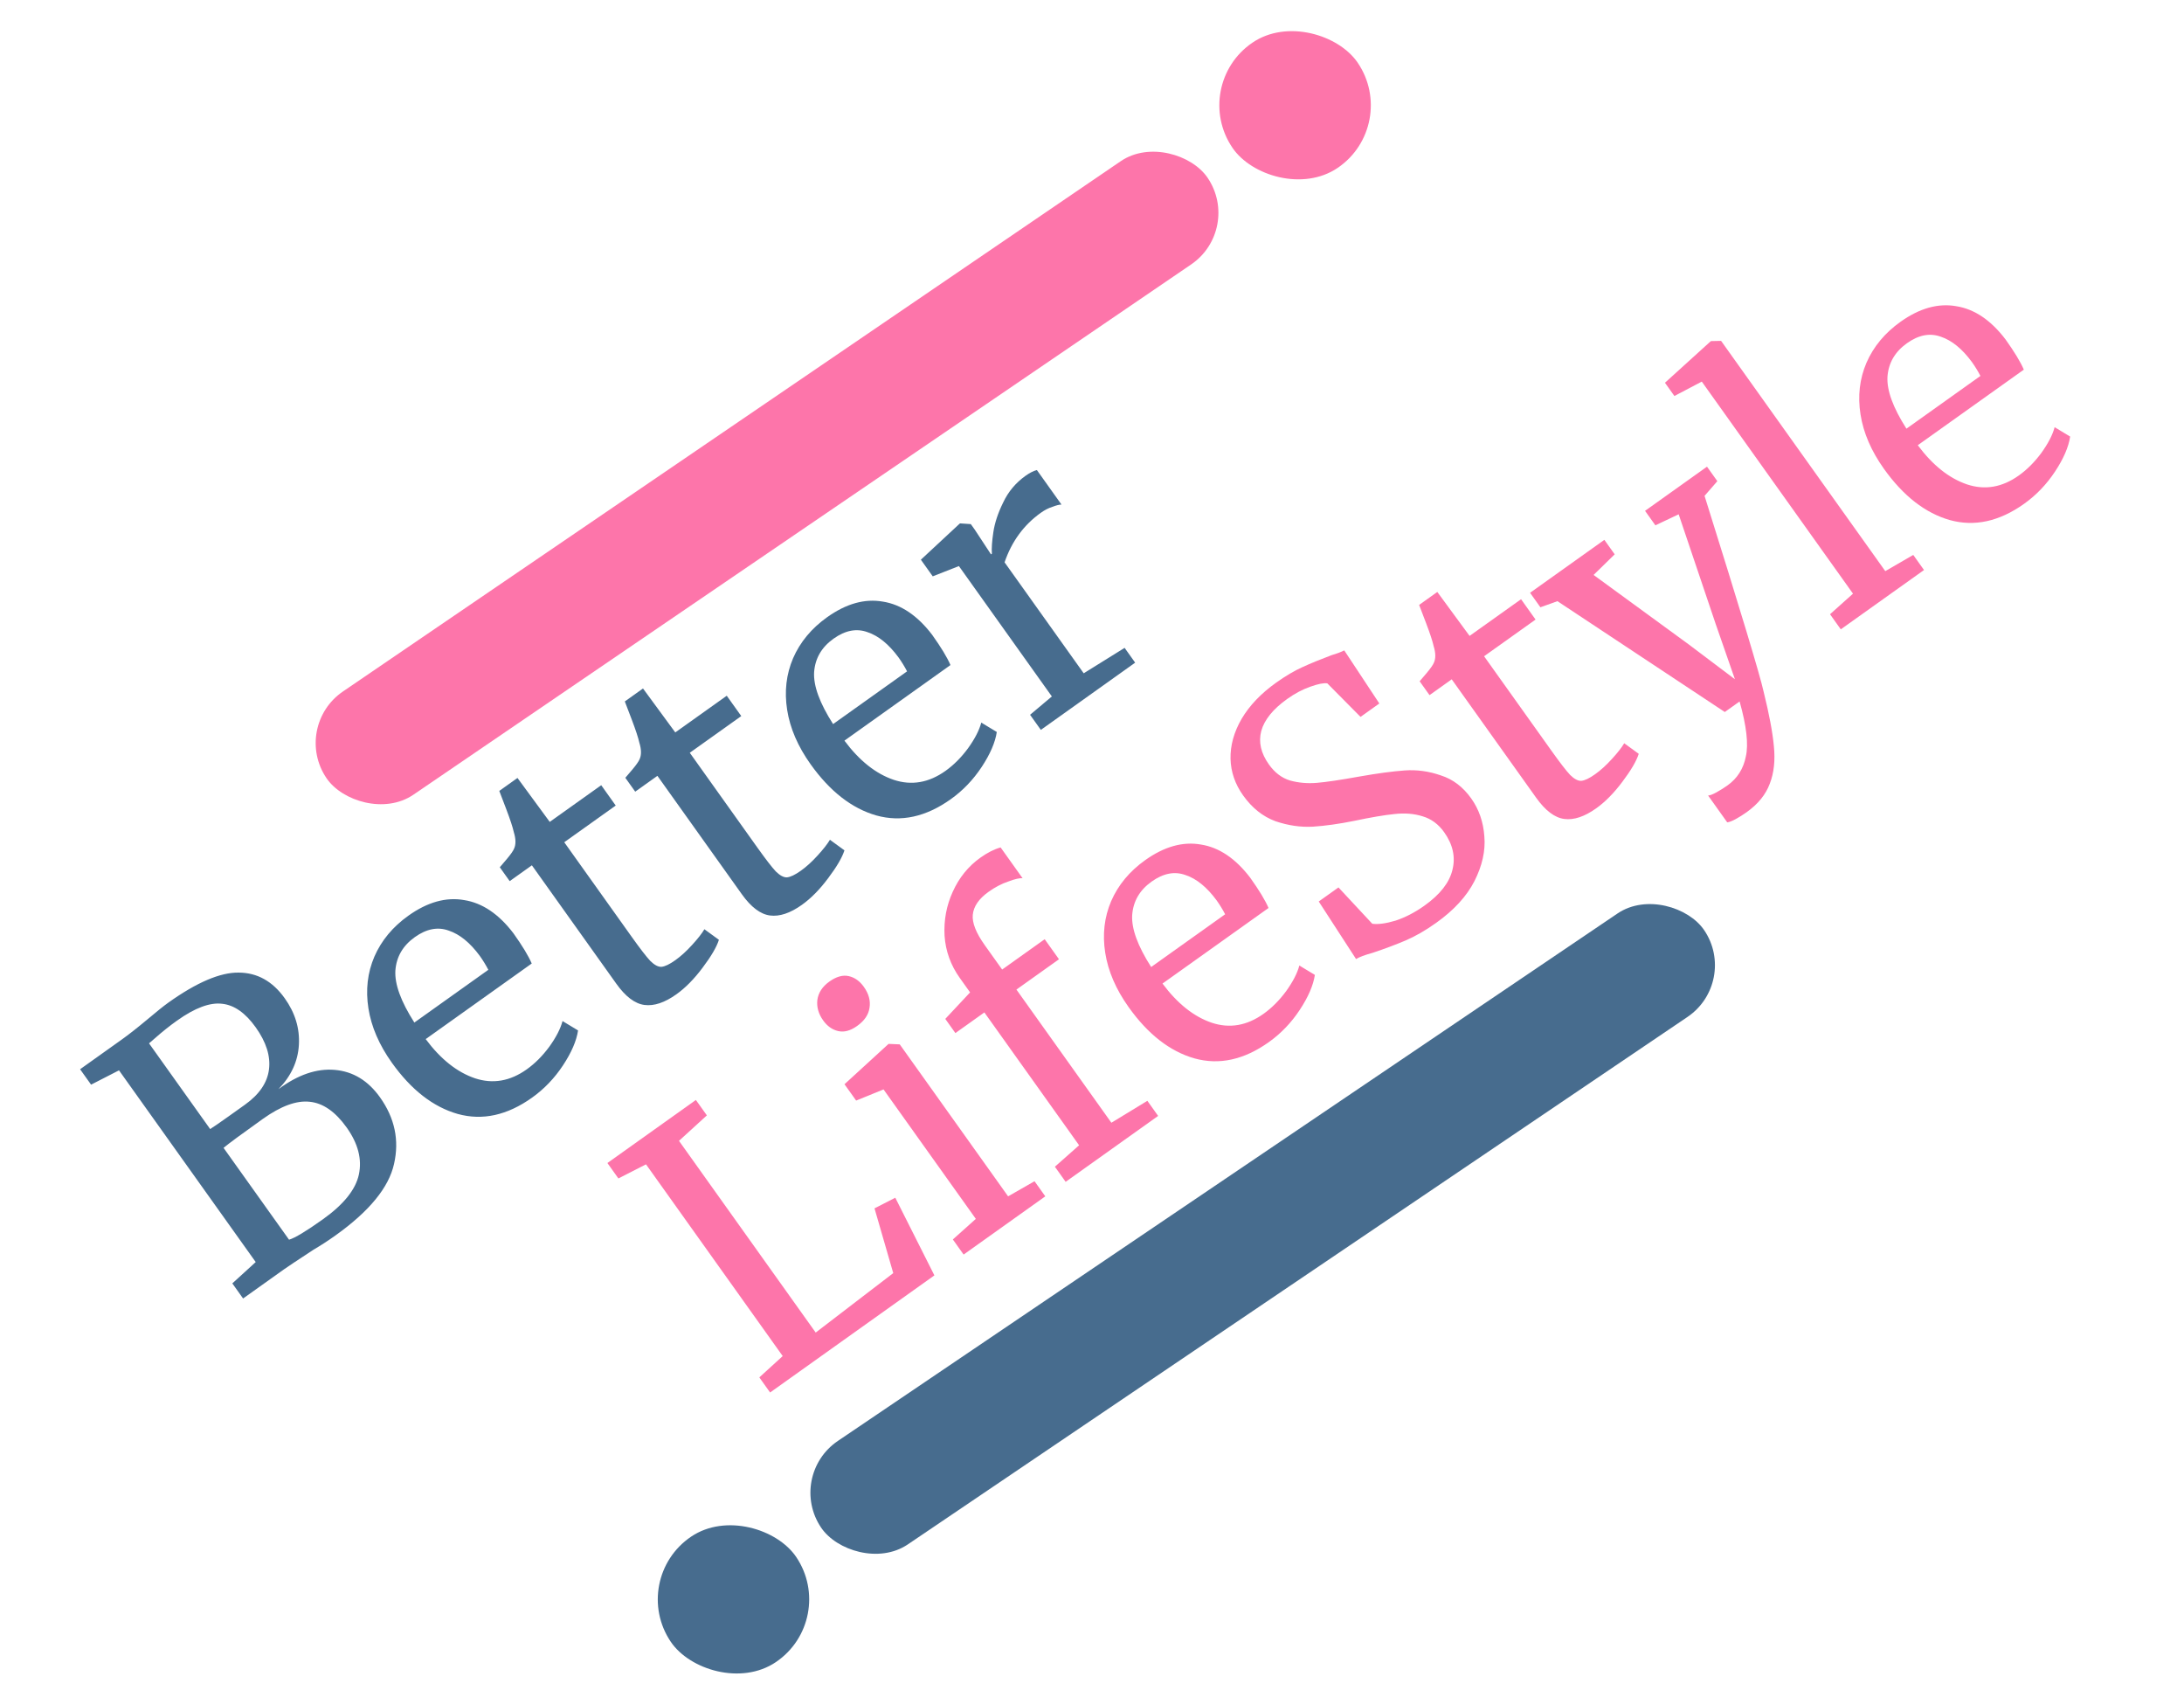 <svg width="577" height="450" viewBox="0 0 577 450" fill="none" xmlns="http://www.w3.org/2000/svg">
<g clip-path="url(#clip0_15_14)">
<path d="M31.439 282.697L24.064 286.479L21.16 282.408L32.155 274.574C34.001 273.259 36.258 271.487 38.926 269.258C41.378 267.184 43.228 265.702 44.476 264.812C51.969 259.473 58.149 256.829 63.017 256.881C67.939 256.893 72.007 259.152 75.22 263.657C77.969 267.51 79.217 271.614 78.965 275.968C78.714 280.323 76.912 284.226 73.56 287.678C78.695 283.856 83.665 282.156 88.471 282.579C93.277 283.002 97.247 285.412 100.383 289.808C104.293 295.29 105.532 301.161 104.101 307.42C102.723 313.64 97.556 319.942 88.597 326.325C86.643 327.718 84.711 328.971 82.804 330.085C78.453 332.94 75.87 334.658 75.055 335.238L64.224 342.956L61.379 338.967L67.558 333.336L31.439 282.697ZM55.518 298.202C56.316 297.715 57.883 296.639 60.218 294.976L64.697 291.784C68.498 289.076 70.62 285.967 71.065 282.458C71.51 278.948 70.338 275.239 67.551 271.332C64.841 267.532 61.89 265.461 58.696 265.117C55.464 264.718 51.486 266.202 46.763 269.568C44.808 270.96 42.877 272.5 40.969 274.188L39.375 275.569L55.518 298.202ZM76.364 327.429C77.923 326.973 80.901 325.179 85.299 322.045C90.782 318.138 93.952 314.201 94.808 310.235C95.68 306.176 94.606 302.029 91.586 297.796C88.605 293.617 85.351 291.351 81.825 290.999C78.352 290.608 74.227 292.115 69.449 295.519C63.911 299.465 60.448 302.015 59.06 303.168L76.364 327.429ZM140.567 289.908C133.997 294.589 127.446 296.024 120.913 294.212C114.434 292.362 108.64 287.854 103.53 280.69C100.162 275.968 98.096 271.178 97.333 266.319C96.57 261.46 97.093 256.912 98.902 252.676C100.766 248.401 103.761 244.793 107.888 241.853C112.937 238.255 117.853 236.881 122.635 237.73C127.432 238.486 131.771 241.411 135.65 246.506C138.011 249.817 139.621 252.476 140.48 254.483L112.465 274.446C116.406 279.742 120.752 283.194 125.502 284.803C130.214 286.357 134.768 285.567 139.166 282.433C141.338 280.886 143.32 278.901 145.113 276.477C146.921 273.961 148.089 271.696 148.618 269.682L152.721 272.161C152.307 274.911 150.979 277.986 148.736 281.385C146.493 284.784 143.77 287.625 140.567 289.908ZM129.014 256.146C128.364 254.89 127.613 253.665 126.762 252.471C124.191 248.982 121.457 246.755 118.558 245.792C115.676 244.735 112.687 245.309 109.592 247.514C106.443 249.758 104.731 252.697 104.457 256.331C104.237 259.926 105.908 264.506 109.469 270.073L129.014 256.146ZM178.7 262.613C175.605 264.818 172.794 265.757 170.267 265.429C167.741 265.101 165.258 263.228 162.819 259.808L140.521 228.546L134.657 232.724L132.044 229.06C132.277 228.813 132.901 228.081 133.918 226.866C134.934 225.65 135.563 224.752 135.804 224.171C136.324 223.064 136.306 221.603 135.749 219.79C135.448 218.449 134.783 216.426 133.754 213.721C132.726 211.016 132.111 209.407 131.91 208.896L136.714 205.472L145.239 217.079L158.84 207.388L162.672 212.761L149.072 222.453L166.899 247.446C169.105 250.54 170.735 252.653 171.789 253.785C172.896 254.879 173.884 255.403 174.752 255.357C175.675 255.273 176.896 254.689 178.416 253.606C179.882 252.561 181.348 251.23 182.815 249.612C184.336 247.956 185.43 246.562 186.097 245.431L189.932 248.224C189.326 250.13 187.886 252.589 185.612 255.6C183.393 258.573 181.088 260.911 178.7 262.613ZM211.864 238.982C208.769 241.187 205.959 242.125 203.432 241.798C200.905 241.47 198.422 239.596 195.983 236.177L173.685 204.914L167.821 209.092L165.208 205.429C165.441 205.181 166.066 204.45 167.082 203.234C168.099 202.019 168.727 201.12 168.968 200.54C169.488 199.432 169.47 197.972 168.914 196.158C168.612 194.817 167.947 192.794 166.919 190.089C165.89 187.384 165.275 185.776 165.074 185.264L169.879 181.84L178.404 193.448L192.004 183.757L195.837 189.13L182.236 198.821L200.063 223.815C202.27 226.908 203.9 229.021 204.953 230.154C206.061 231.247 207.049 231.771 207.917 231.726C208.839 231.641 210.061 231.057 211.581 229.974C213.047 228.93 214.513 227.598 215.979 225.98C217.5 224.324 218.594 222.93 219.262 221.8L223.096 224.593C222.49 226.498 221.05 228.957 218.777 231.969C216.557 234.942 214.253 237.279 211.864 238.982ZM251.195 211.079C244.625 215.76 238.074 217.195 231.541 215.383C225.062 213.533 219.268 209.025 214.158 201.861C210.79 197.139 208.724 192.349 207.961 187.49C207.197 182.631 207.72 178.083 209.53 173.847C211.394 169.572 214.389 165.964 218.515 163.024C223.565 159.426 228.48 158.052 233.262 158.901C238.06 159.657 242.398 162.583 246.278 167.677C248.639 170.988 250.249 173.647 251.108 175.655L223.093 195.617C227.034 200.913 231.379 204.365 236.13 205.974C240.841 207.528 245.396 206.738 249.794 203.605C251.966 202.057 253.948 200.072 255.74 197.648C257.549 195.132 258.717 192.867 259.246 190.853L263.348 193.332C262.935 196.083 261.607 199.157 259.364 202.557C257.121 205.956 254.398 208.797 251.195 211.079ZM239.642 177.317C238.992 176.061 238.241 174.836 237.389 173.642C234.819 170.153 232.084 167.926 229.186 166.963C226.303 165.906 223.315 166.481 220.22 168.686C217.071 170.93 215.359 173.868 215.085 177.502C214.865 181.097 216.535 185.678 220.096 191.244L239.642 177.317ZM272.138 188.788L277.897 183.948L253.334 149.51L246.426 152.223L243.29 147.827L253.483 138.353L253.646 138.237L256.483 138.426L257.528 139.891L261.813 146.415L262.058 146.241C261.942 144.932 262.068 143.041 262.434 140.57C262.801 138.099 263.671 135.473 265.046 132.693C266.381 129.858 268.352 127.512 270.958 125.655C272.044 124.882 273.037 124.379 273.936 124.147L280.44 133.266C279.866 133.265 279.067 133.466 278.044 133.868C277.036 134.177 276.016 134.699 274.985 135.434C270.478 138.645 267.285 143.008 265.404 148.522L286.309 177.831L297.117 171.112L299.904 175.02L274.983 192.778L272.138 188.788Z" fill="#476C8E"/>
<path d="M170.669 307.526L163.376 311.25L160.473 307.179L183.846 290.524L186.749 294.595L179.384 301.317L215.502 351.955L235.991 336.251L231.041 319.15L236.531 316.343L246.862 336.854L203.455 367.785L200.609 363.795L206.788 358.165L170.669 307.526ZM226.401 271.007C224.664 272.245 223.012 272.685 221.447 272.327C219.881 271.969 218.556 271.03 217.472 269.51C216.234 267.773 215.724 265.968 215.942 264.093C216.215 262.179 217.275 260.565 219.12 259.249C220.966 257.934 222.672 257.455 224.238 257.813C225.803 258.171 227.128 259.11 228.212 260.63C229.528 262.475 230.03 264.327 229.719 266.187C229.461 268.007 228.383 269.595 226.482 270.949L226.401 271.007ZM233.422 287.738L226.187 290.683L223.109 286.368L234.629 275.826L234.792 275.71L237.71 275.841L266.338 315.977L273.318 311.986L276.163 315.975L254.582 331.354L251.736 327.364L257.81 321.931L233.422 287.738ZM260.066 267.402L252.41 272.856L249.739 269.111L256.291 262.11L253.562 258.283C251.162 254.918 249.824 251.206 249.548 247.145C249.327 243.046 250.047 239.177 251.709 235.537C253.387 231.804 255.827 228.796 259.03 226.514C260.876 225.198 262.652 224.301 264.358 223.823L270.165 231.964C269.366 231.878 268.099 232.167 266.362 232.832C264.64 233.403 262.911 234.308 261.174 235.546C258.622 237.365 257.233 239.378 257.006 241.586C256.795 243.701 257.851 246.386 260.174 249.643L264.761 256.075L276 248.066L279.774 253.358L268.536 261.366L293.621 296.537L303.126 290.747L305.971 294.736L281.539 312.145L278.694 308.156L285.093 302.49L260.066 267.402ZM335.227 275.24C328.657 279.921 322.106 281.356 315.573 279.544C309.094 277.694 303.3 273.186 298.19 266.022C294.822 261.3 292.756 256.51 291.993 251.651C291.23 246.792 291.753 242.244 293.562 238.008C295.426 233.733 298.421 230.125 302.548 227.185C307.597 223.587 312.513 222.213 317.295 223.062C322.092 223.818 326.431 226.743 330.31 231.838C332.671 235.149 334.281 237.808 335.14 239.815L307.125 259.778C311.066 265.074 315.412 268.526 320.162 270.135C324.874 271.689 329.428 270.899 333.826 267.765C335.998 266.218 337.98 264.233 339.773 261.809C341.581 259.293 342.749 257.028 343.278 255.014L347.381 257.493C346.967 260.243 345.639 263.318 343.396 266.717C341.153 270.117 338.43 272.957 335.227 275.24ZM323.674 241.478C323.024 240.222 322.273 238.997 321.422 237.803C318.851 234.314 316.117 232.087 313.218 231.124C310.336 230.067 307.347 230.641 304.252 232.846C301.103 235.09 299.391 238.029 299.117 241.663C298.897 245.258 300.568 249.838 304.129 255.405L323.674 241.478ZM379.444 243.732C376.621 245.744 373.922 247.299 371.348 248.397C368.773 249.494 365.866 250.584 362.624 251.665C360.57 252.229 359.116 252.774 358.263 253.3L348.404 238.1L353.616 234.386L362.549 243.983C364.092 244.194 366.146 243.917 368.713 243.152C371.295 242.295 373.834 240.976 376.332 239.197C380.458 236.257 382.922 233.109 383.723 229.755C384.579 226.362 383.845 223.038 381.522 219.781C380.012 217.664 378.118 216.272 375.84 215.603C373.616 214.896 371.139 214.696 368.411 215.003C365.736 215.272 362.193 215.873 357.782 216.806C353.774 217.615 350.126 218.127 346.839 218.341C343.607 218.516 340.316 218.036 336.969 216.901C333.637 215.674 330.79 213.405 328.428 210.094C326.299 207.109 325.189 203.888 325.099 200.433C325.025 196.884 325.997 193.367 328.015 189.883C330.088 186.359 333.133 183.166 337.15 180.303C339.648 178.524 341.982 177.147 344.154 176.173C346.379 175.16 348.946 174.109 351.853 173.019C353.21 172.625 354.308 172.212 355.145 171.779L364.412 185.804L359.444 189.344L350.673 180.491C349.743 180.335 348.235 180.632 346.149 181.381C344.118 182.092 342.097 183.163 340.089 184.595C336.342 187.264 334.053 190.082 333.221 193.049C332.444 195.977 333.12 198.934 335.249 201.919C336.797 204.09 338.664 205.502 340.85 206.155C343.089 206.769 345.446 206.973 347.919 206.766C350.391 206.559 354.167 205.997 359.245 205.08C363.974 204.248 367.936 203.717 371.129 203.488C374.323 203.259 377.501 203.696 380.663 204.799C383.84 205.81 386.513 207.835 388.681 210.874C390.732 213.751 391.892 217.099 392.16 220.919C392.483 224.7 391.607 228.639 389.534 232.736C387.477 236.74 384.113 240.405 379.444 243.732ZM421.714 213.49C418.62 215.695 415.809 216.633 413.282 216.305C410.756 215.978 408.273 214.104 405.834 210.685L383.536 179.422L377.672 183.6L375.059 179.937C375.292 179.689 375.916 178.957 376.933 177.742C377.949 176.527 378.578 175.628 378.818 175.048C379.339 173.94 379.321 172.48 378.764 170.666C378.463 169.325 377.798 167.302 376.769 164.597C375.74 161.892 375.126 160.284 374.924 159.772L379.729 156.348L388.254 167.956L401.855 158.265L405.687 163.638L392.087 173.329L409.914 198.323C412.12 201.416 413.75 203.529 414.804 204.662C415.911 205.755 416.899 206.279 417.767 206.233C418.69 206.149 419.911 205.565 421.431 204.482C422.897 203.438 424.363 202.106 425.83 200.488C427.35 198.832 428.445 197.438 429.112 196.308L432.947 199.101C432.341 201.006 430.901 203.465 428.627 206.477C426.408 209.45 424.103 211.787 421.714 213.49ZM461.428 214.538C460.505 215.196 459.543 215.799 458.543 216.349C457.597 216.859 456.856 217.141 456.321 217.195L451.269 210.112C451.75 210.097 452.49 209.815 453.491 209.266C454.545 208.678 455.507 208.074 456.376 207.455C458.982 205.599 460.604 203.051 461.242 199.813C461.974 196.59 461.424 191.743 459.592 185.272L455.683 188.057L411.465 158.784L406.964 160.395L404.235 156.569L423.862 142.583L426.591 146.41L421.017 151.855L446.128 170.185L458.353 179.401L453.318 164.938L443.494 135.838L437.341 138.749L434.612 134.923L450.981 123.259L453.711 127.085L450.335 130.964C459.775 161.075 464.97 178.288 465.919 182.605C467.403 188.588 468.313 193.424 468.651 197.112C469.028 200.855 468.669 204.14 467.573 206.967C466.517 209.848 464.468 212.372 461.428 214.538ZM449.603 100.788L442.368 104.593L439.871 101.092L451.879 90.203L452.042 90.086L454.705 90.031L498.082 150.846L505.469 146.565L508.314 150.554L486.326 166.222L483.48 162.233L489.554 156.8L449.603 100.788ZM534.77 133.054C528.201 137.735 521.65 139.169 515.117 137.358C508.638 135.507 502.843 131 497.733 123.835C494.365 119.113 492.3 114.323 491.536 109.464C490.773 104.605 491.296 100.058 493.106 95.821C494.97 91.546 497.965 87.939 502.091 84.998C507.14 81.4 512.056 80.026 516.838 80.875C521.636 81.632 525.974 84.557 529.853 89.651C532.215 92.962 533.825 95.621 534.684 97.629L506.668 117.591C510.609 122.887 514.955 126.34 519.706 127.948C524.417 129.502 528.972 128.713 533.37 125.579C535.541 124.032 537.524 122.046 539.316 119.623C541.124 117.106 542.293 114.841 542.822 112.827L546.924 115.307C546.511 118.057 545.183 121.132 542.94 124.531C540.697 127.93 537.974 130.771 534.77 133.054ZM523.218 99.291C522.568 98.035 521.817 96.81 520.965 95.616C518.394 92.127 515.66 89.901 512.762 88.937C509.879 87.881 506.89 88.455 503.796 90.66C500.647 92.904 498.935 95.843 498.661 99.476C498.441 103.071 500.111 107.652 503.672 113.219L523.218 99.291Z" fill="#FD75AA"/>
<rect width="281.768" height="33.005" rx="16.503" transform="matrix(0.826 -0.563 0.564 0.826 76.971 191.926)" fill="#FD75AA"/>
<rect width="40.014" height="40.006" rx="20.003" transform="matrix(0.826 -0.563 0.564 0.826 314.346 22.541)" fill="#FD75AA"/>
<rect width="281.769" height="33.005" rx="16.503" transform="matrix(0.828 -0.56 0.56 0.828 207.698 389.817)" fill="#476C8E"/>
<rect width="40.014" height="40.006" rx="20.003" transform="matrix(0.828 -0.56 0.56 0.828 166.015 417.069)" fill="#476C8E"/>
</g>
<defs>
<clipPath id="clip0_15_14">
<rect width="577" height="450" fill="white"/>
</clipPath>
</defs>
</svg>
